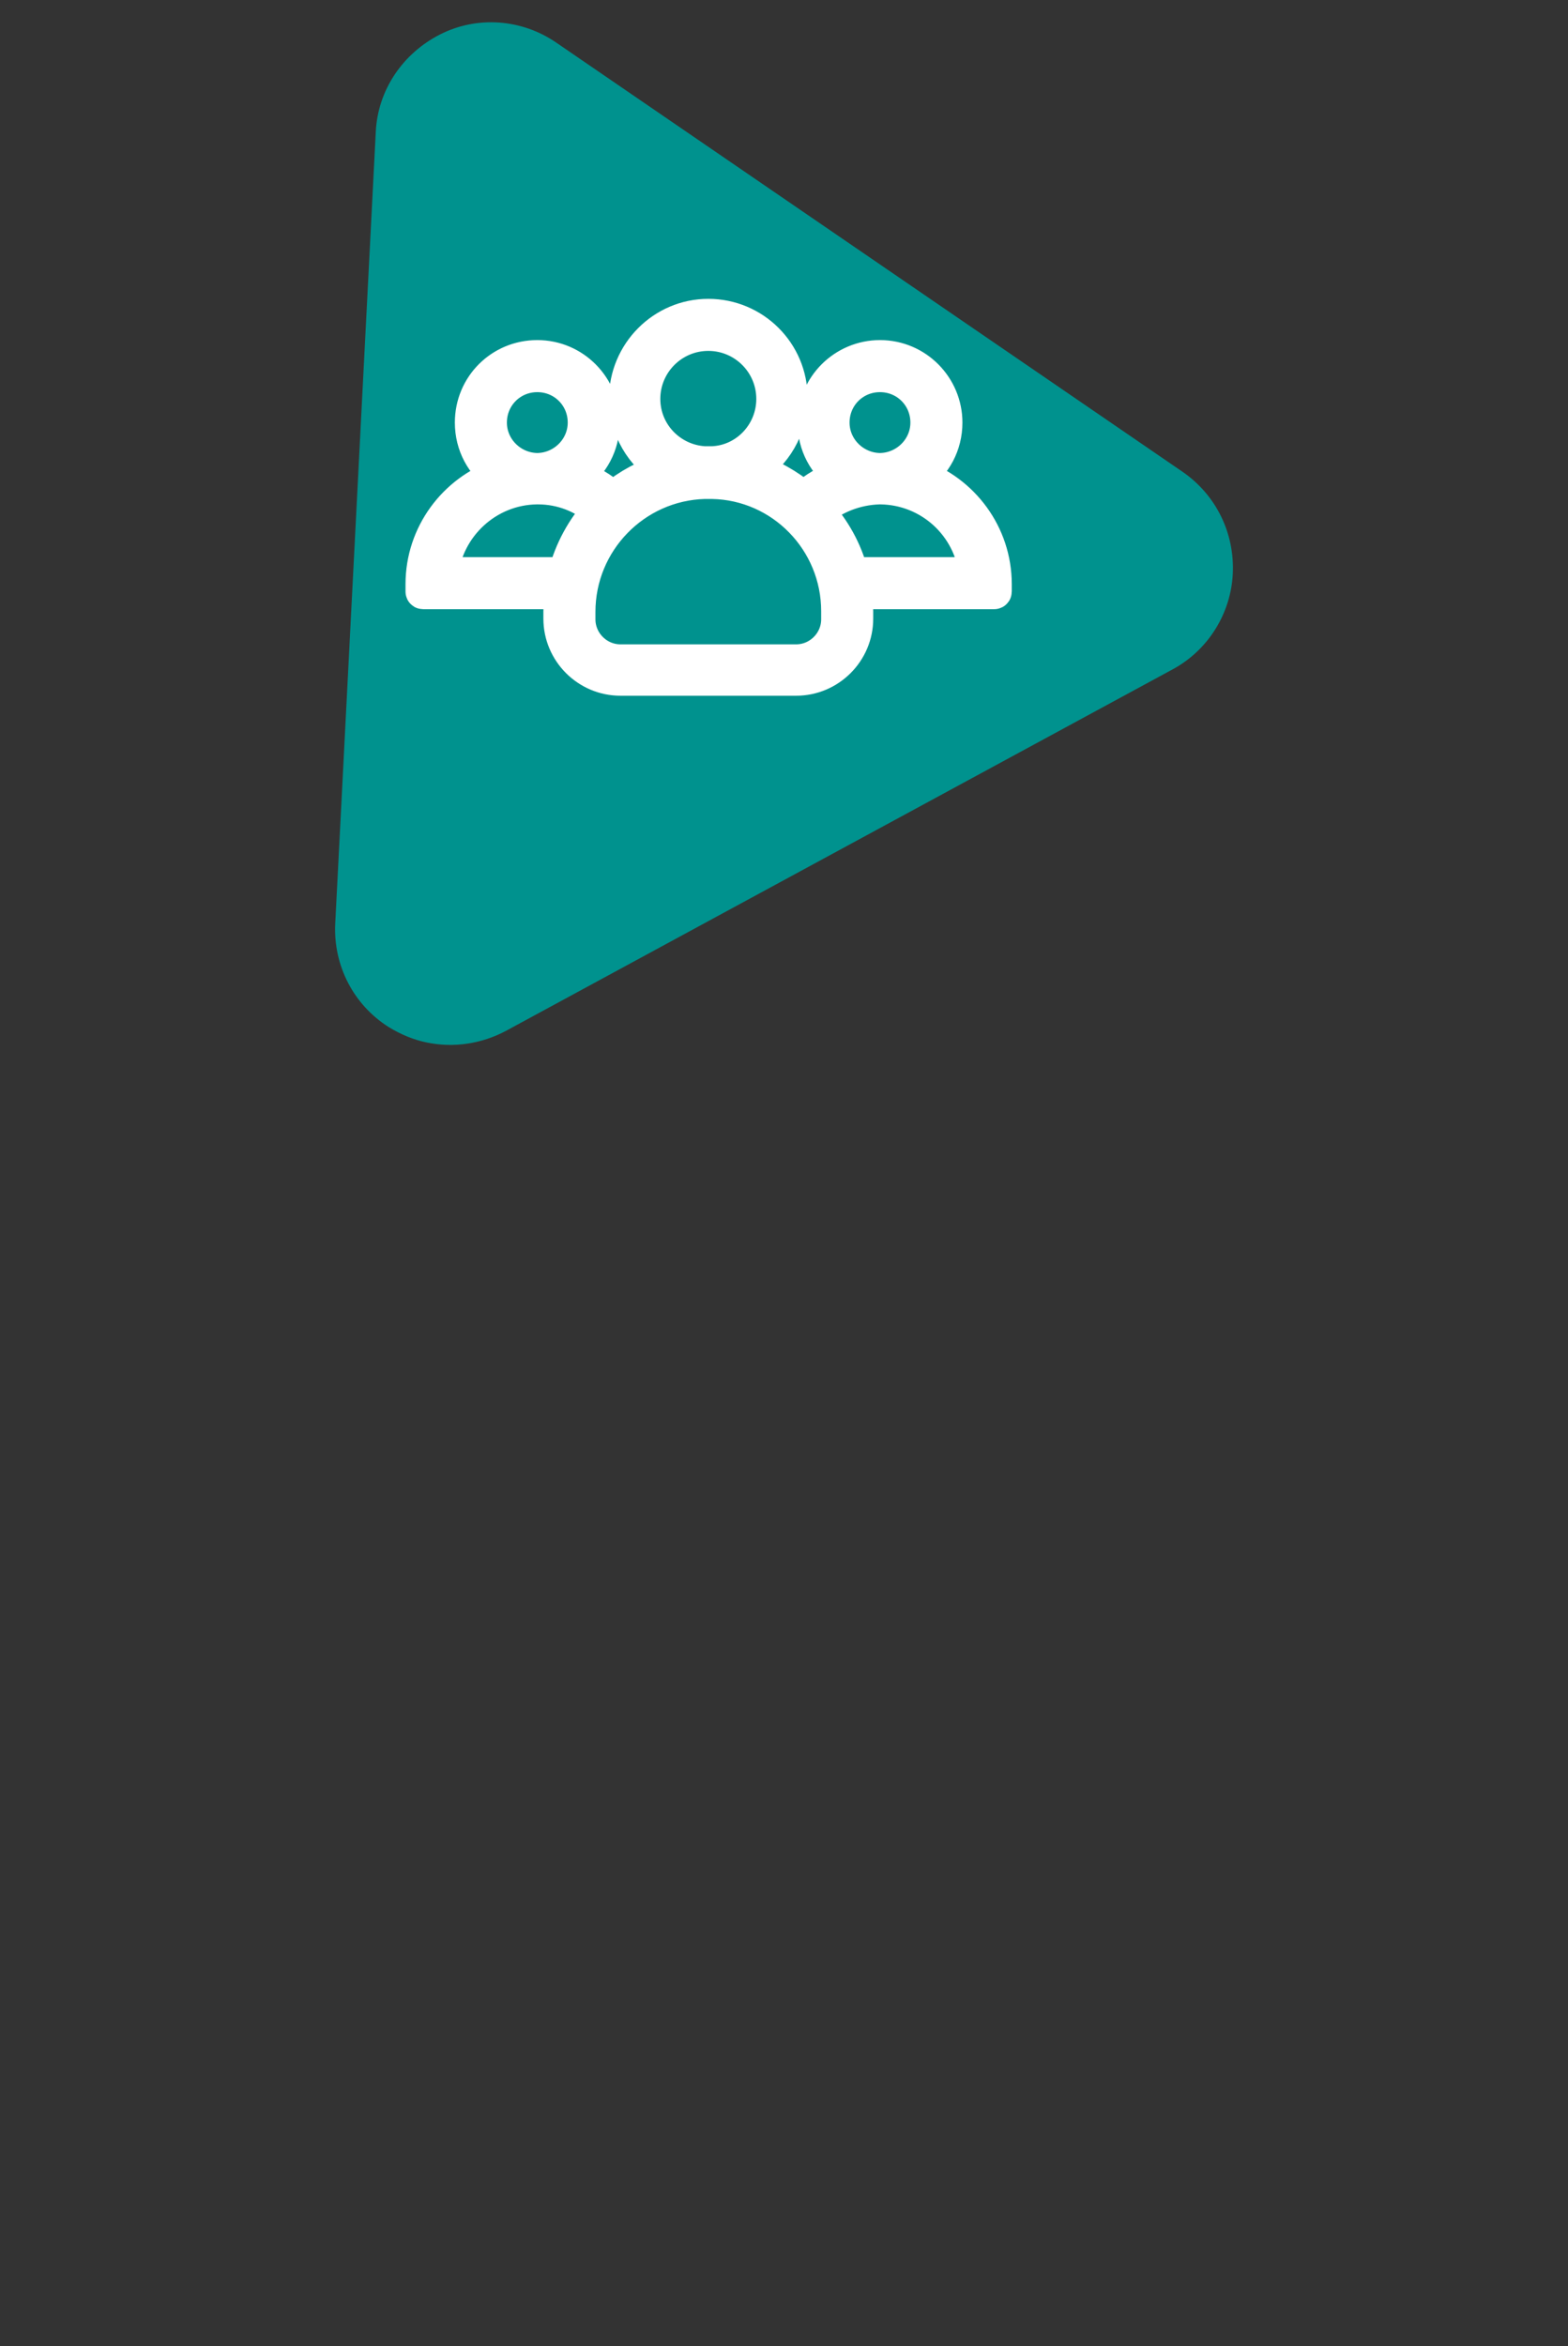 <?xml version="1.0" encoding="utf-8"?>
<!-- Generator: Adobe Illustrator 23.0.1, SVG Export Plug-In . SVG Version: 6.00 Build 0)  -->
<svg version="1.1" id="Capa_1" xmlns="http://www.w3.org/2000/svg" xmlns:xlink="http://www.w3.org/1999/xlink" x="0px" y="0px"
	 viewBox="0 0 232 347" style="enable-background:new 0 0 232 347;" xml:space="preserve">
<rect x="0" y="0" width="232" height="347" fill="#333333" stroke="none"/>
<style type="text/css">
	.st0{fill:#00928E;}
	.st1{fill:#FFE7DF;stroke:#FFFFFF;stroke-width:5;stroke-miterlimit:10;}
</style>
<g>
	<path class="st0" d="M175,69.8L82.3,6.3c-5.1-3.5-11.7-4-17.2-1.2s-9.2,8.2-9.5,14.4l-6,117.1c-0.3,6.2,2.7,12,7.9,15.3
		c1.8,1.1,3.7,1.9,5.7,2.3c3.9,0.8,8,0.2,11.6-1.7L173.5,99c5.2-2.8,8.6-8.2,8.9-14.1C182.7,78.8,179.9,73.2,175,69.8z"/>
</g>
<g>
	<g>
		<path class="st1" d="M135.8,70.4c2.5-1.7,4.1-4.6,4.1-7.9c0-5.3-4.3-9.7-9.7-9.7c-5.3,0-9.7,4.3-9.7,9.7c0,3.3,1.6,6.2,4.1,7.9
			c-2.1,0.7-4.1,1.9-5.7,3.3c-2.3-1.9-4.9-3.4-7.8-4.3c3.5-2.1,5.9-6,5.9-10.5c0-6.8-5.5-12.2-12.2-12.2S92.6,52.2,92.6,59
			c0,4.4,2.4,8.3,5.9,10.5c-2.9,0.9-5.5,2.3-7.8,4.2c-1.6-1.4-3.6-2.6-5.6-3.3c2.5-1.7,4.1-4.6,4.1-7.9c0-5.3-4.3-9.7-9.7-9.7
			s-9.7,4.3-9.7,9.7c0,3.3,1.6,6.2,4.1,7.9c-6.6,2.3-11.4,8.6-11.4,16v1.1c0,0,0,0.1,0.1,0.1h20.5c-0.1,0.9-0.2,1.9-0.2,2.8v1.1
			c0,4.9,4,8.9,8.9,8.9h26c4.9,0,8.9-4,8.9-8.9v-1.1c0-1-0.1-1.9-0.2-2.8h20.6c0,0,0.1,0,0.1-0.1v-1.1
			C147.2,79,142.4,72.7,135.8,70.4z M123.2,62.5c0-3.9,3.1-7,7-7c3.9,0,7,3.1,7,7c0,3.8-3.1,6.9-6.9,7c-0.1,0-0.1,0-0.1,0
			s-0.1,0-0.1,0C126.3,69.4,123.2,66.3,123.2,62.5z M95.2,59c0-5.3,4.3-9.6,9.6-9.6c5.3,0,9.6,4.3,9.6,9.6c0,5.1-4,9.3-9,9.5
			c-0.2,0-0.4,0-0.6,0c-0.2,0-0.4,0-0.6,0C99.2,68.2,95.2,64.1,95.2,59z M72.5,62.5c0-3.9,3.1-7,7-7s7,3.1,7,7c0,3.8-3.1,6.9-6.9,7
			c-0.1,0-0.1,0-0.1,0c-0.1,0-0.1,0-0.1,0C75.6,69.4,72.5,66.3,72.5,62.5z M83.6,84.9H65.3c0.8-7.1,6.8-12.7,14.1-12.8
			c0,0,0.1,0,0.1,0s0.1,0,0.1,0c3.5,0,6.7,1.3,9.1,3.4C86.3,78.1,84.5,81.4,83.6,84.9z M124,91.6c0,3.4-2.8,6.2-6.2,6.2h-26
			c-3.4,0-6.2-2.8-6.2-6.2v-1.1c0-10.4,8.3-18.9,18.6-19.2c0.2,0,0.4,0,0.6,0c0.2,0,0.4,0,0.6,0C115.7,71.5,124,80,124,90.4V91.6z
			 M126,84.9c-0.9-3.5-2.7-6.7-5.1-9.3c2.5-2.1,5.7-3.4,9.2-3.5c0,0,0.1,0,0.1,0s0.1,0,0.1,0c7.3,0.1,13.3,5.6,14.1,12.8H126z"/>
	</g>
</g>
</svg>
